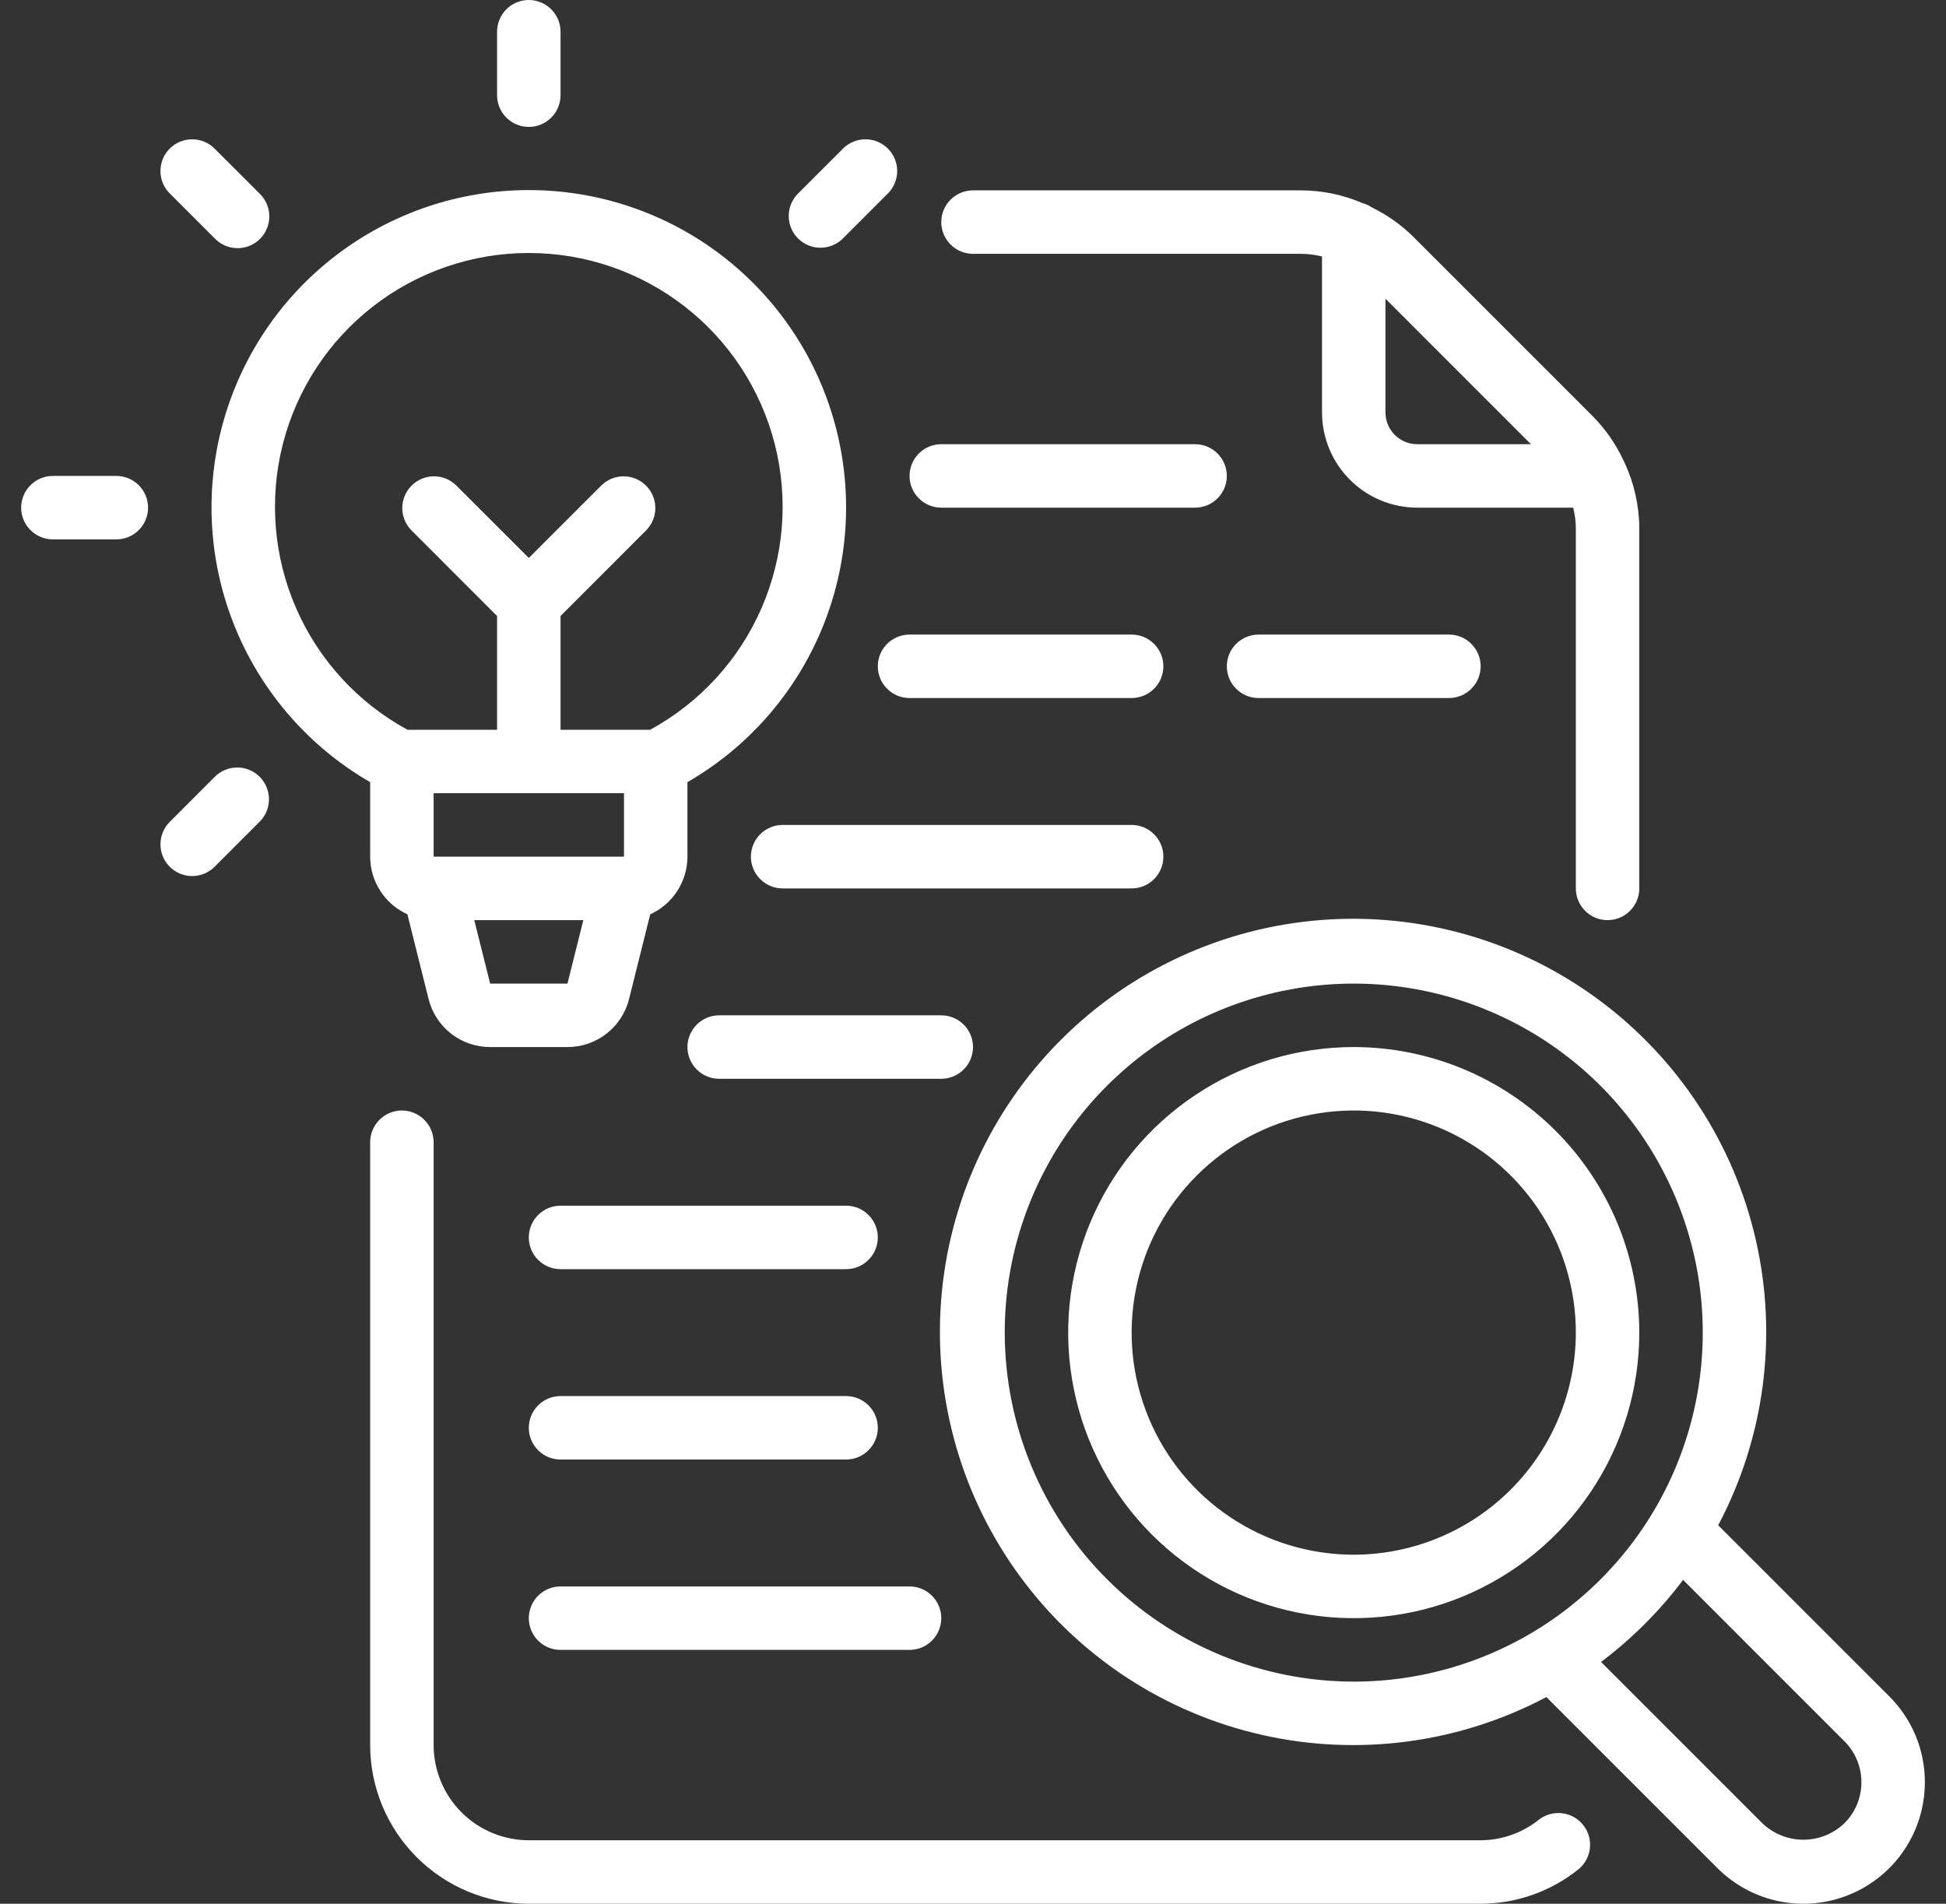 <svg width="46" height="45" viewBox="0 0 46 45" fill="none" xmlns="http://www.w3.org/2000/svg">
<rect x="0" y="0" width="46" height="45" fill="#333333" stroke="none"/>
<path d="M12.5 33.75C12.5 33.551 12.579 33.36 12.72 33.22C12.86 33.079 13.051 33 13.25 33H20C20.199 33 20.39 33.079 20.53 33.22C20.671 33.36 20.75 33.551 20.75 33.75C20.75 33.949 20.671 34.14 20.53 34.28C20.39 34.421 20.199 34.5 20 34.5H13.25C13.051 34.5 12.86 34.421 12.72 34.28C12.579 34.14 12.5 33.949 12.5 33.75ZM13.25 39H21.5C21.699 39 21.89 38.921 22.03 38.78C22.171 38.64 22.25 38.449 22.25 38.25C22.25 38.051 22.171 37.86 22.03 37.72C21.89 37.579 21.699 37.5 21.5 37.5H13.25C13.051 37.5 12.86 37.579 12.72 37.72C12.579 37.86 12.5 38.051 12.5 38.25C12.5 38.449 12.579 38.64 12.72 38.78C12.86 38.921 13.051 39 13.25 39ZM13.25 30H20C20.199 30 20.39 29.921 20.53 29.78C20.671 29.64 20.75 29.449 20.75 29.25C20.75 29.051 20.671 28.86 20.53 28.72C20.39 28.579 20.199 28.5 20 28.5H13.25C13.051 28.5 12.86 28.579 12.72 28.72C12.579 28.86 12.5 29.051 12.5 29.25C12.5 29.449 12.579 29.64 12.72 29.78C12.86 29.921 13.051 30 13.25 30ZM23 24.75C23 24.551 22.921 24.36 22.78 24.22C22.64 24.079 22.449 24 22.25 24H17C16.801 24 16.61 24.079 16.47 24.22C16.329 24.36 16.25 24.551 16.25 24.75C16.25 24.949 16.329 25.14 16.47 25.28C16.61 25.421 16.801 25.5 17 25.5H22.25C22.449 25.5 22.64 25.421 22.78 25.28C22.921 25.14 23 24.949 23 24.75ZM27.5 20.25C27.5 20.051 27.421 19.86 27.28 19.72C27.14 19.579 26.949 19.5 26.75 19.5H18.5C18.301 19.5 18.11 19.579 17.97 19.72C17.829 19.86 17.75 20.051 17.75 20.25C17.75 20.449 17.829 20.64 17.97 20.78C18.11 20.921 18.301 21 18.5 21H26.75C26.949 21 27.14 20.921 27.28 20.78C27.421 20.64 27.5 20.449 27.5 20.25ZM29.75 15C29.551 15 29.36 15.079 29.22 15.22C29.079 15.36 29 15.551 29 15.75C29 15.949 29.079 16.14 29.22 16.28C29.36 16.421 29.551 16.5 29.75 16.5H34.25C34.449 16.5 34.64 16.421 34.78 16.28C34.921 16.14 35 15.949 35 15.75C35 15.551 34.921 15.36 34.78 15.22C34.64 15.079 34.449 15 34.25 15H29.75ZM20.75 15.75C20.75 15.949 20.829 16.14 20.97 16.28C21.11 16.421 21.301 16.5 21.5 16.5H26.75C26.949 16.5 27.14 16.421 27.28 16.28C27.421 16.14 27.5 15.949 27.5 15.75C27.5 15.551 27.421 15.36 27.28 15.22C27.14 15.079 26.949 15 26.75 15H21.5C21.301 15 21.11 15.079 20.97 15.22C20.829 15.36 20.75 15.551 20.75 15.75ZM22.25 12H28.25C28.449 12 28.64 11.921 28.78 11.78C28.921 11.64 29 11.449 29 11.25C29 11.051 28.921 10.86 28.78 10.72C28.64 10.579 28.449 10.5 28.25 10.5H22.25C22.051 10.5 21.86 10.579 21.72 10.72C21.579 10.86 21.5 11.051 21.5 11.25C21.5 11.449 21.579 11.64 21.72 11.78C21.86 11.921 22.051 12 22.25 12ZM45.5 42.129C45.5 42.697 45.332 43.252 45.016 43.724C44.701 44.196 44.252 44.564 43.727 44.781C43.203 44.999 42.626 45.056 42.069 44.945C41.511 44.834 41 44.56 40.598 44.159L36.554 40.115C34.487 41.209 32.097 41.526 29.817 41.006C27.536 40.487 25.518 39.167 24.129 37.286C22.739 35.405 22.071 33.088 22.245 30.756C22.42 28.424 23.425 26.232 25.079 24.579C26.732 22.925 28.924 21.92 31.256 21.745C33.588 21.571 35.905 22.239 37.786 23.629C39.667 25.018 40.987 27.036 41.506 29.317C42.026 31.597 41.709 33.987 40.615 36.054L44.659 40.098C44.926 40.364 45.138 40.681 45.283 41.029C45.427 41.378 45.501 41.751 45.5 42.129ZM32 39.75C33.632 39.75 35.227 39.266 36.584 38.36C37.94 37.453 38.998 36.165 39.622 34.657C40.246 33.15 40.41 31.491 40.092 29.89C39.773 28.29 38.987 26.82 37.834 25.666C36.68 24.513 35.21 23.727 33.609 23.409C32.009 23.09 30.35 23.254 28.843 23.878C27.335 24.502 26.047 25.56 25.14 26.916C24.234 28.273 23.75 29.868 23.75 31.5C23.753 33.687 24.622 35.784 26.169 37.331C27.716 38.877 29.813 39.748 32 39.75ZM44 42.129C44.001 41.948 43.965 41.77 43.896 41.603C43.827 41.437 43.726 41.286 43.598 41.159L39.785 37.345C39.233 38.08 38.58 38.732 37.846 39.285L41.659 43.098C41.92 43.348 42.267 43.487 42.629 43.487C42.99 43.487 43.337 43.348 43.598 43.098C43.726 42.971 43.827 42.82 43.896 42.654C43.965 42.487 44.001 42.309 44 42.129ZM36.386 43.006C35.994 43.323 35.505 43.498 35 43.5H12.5C11.903 43.499 11.332 43.262 10.91 42.84C10.488 42.419 10.251 41.846 10.25 41.25V27C10.25 26.801 10.171 26.61 10.03 26.47C9.89 26.329 9.699 26.25 9.5 26.25C9.301 26.25 9.11 26.329 8.97 26.47C8.829 26.61 8.75 26.801 8.75 27V41.25C8.751 42.244 9.147 43.197 9.85 43.9C10.553 44.603 11.506 44.999 12.5 45H35C35.843 44.999 36.66 44.711 37.317 44.182C37.467 44.057 37.563 43.878 37.583 43.684C37.603 43.489 37.547 43.294 37.425 43.141C37.304 42.987 37.127 42.887 36.933 42.862C36.739 42.837 36.543 42.889 36.386 43.006ZM22.25 5.25C22.25 5.051 22.329 4.86 22.47 4.72C22.61 4.579 22.801 4.5 23 4.5H30.758C31.256 4.501 31.749 4.604 32.207 4.801C32.284 4.822 32.358 4.856 32.424 4.901C32.788 5.078 33.121 5.314 33.409 5.598L37.652 9.841C37.951 10.144 38.196 10.497 38.376 10.883C38.386 10.901 38.395 10.92 38.403 10.939C38.629 11.426 38.748 11.956 38.75 12.492V21C38.75 21.199 38.671 21.39 38.53 21.53C38.39 21.671 38.199 21.75 38 21.75C37.801 21.75 37.61 21.671 37.47 21.53C37.329 21.39 37.25 21.199 37.25 21V12.492C37.249 12.326 37.228 12.161 37.188 12H33.5C32.904 11.999 32.331 11.762 31.91 11.34C31.488 10.918 31.251 10.347 31.25 9.75V6.062C31.089 6.022 30.924 6.001 30.758 6H23C22.801 6 22.61 5.921 22.47 5.78C22.329 5.64 22.25 5.449 22.25 5.25ZM32.75 7.061V9.75C32.75 9.949 32.829 10.139 32.97 10.28C33.111 10.421 33.301 10.5 33.5 10.5H36.189L32.75 7.061ZM38.75 31.5C38.75 32.835 38.354 34.14 37.612 35.25C36.871 36.36 35.816 37.225 34.583 37.736C33.35 38.247 31.992 38.381 30.683 38.12C29.374 37.86 28.171 37.217 27.227 36.273C26.283 35.329 25.64 34.126 25.38 32.817C25.119 31.508 25.253 30.15 25.764 28.917C26.275 27.683 27.14 26.629 28.25 25.888C29.36 25.146 30.665 24.75 32 24.75C33.79 24.752 35.505 25.464 36.771 26.729C38.036 27.995 38.748 29.71 38.75 31.5ZM37.25 31.5C37.25 30.462 36.942 29.447 36.365 28.583C35.788 27.72 34.968 27.047 34.009 26.65C33.05 26.252 31.994 26.148 30.976 26.351C29.957 26.553 29.022 27.053 28.288 27.788C27.553 28.522 27.053 29.457 26.851 30.476C26.648 31.494 26.752 32.55 27.15 33.509C27.547 34.468 28.22 35.288 29.083 35.865C29.947 36.442 30.962 36.75 32 36.75C33.392 36.748 34.726 36.195 35.711 35.211C36.695 34.226 37.248 32.892 37.25 31.5ZM8.75 18.488C7.32 17.663 6.203 16.388 5.571 14.863C4.939 13.338 4.828 11.647 5.256 10.052C5.683 8.457 6.624 7.048 7.934 6.043C9.244 5.038 10.849 4.493 12.5 4.493C14.151 4.493 15.756 5.038 17.066 6.043C18.375 7.048 19.317 8.457 19.744 10.052C20.172 11.647 20.061 13.338 19.429 14.863C18.797 16.388 17.68 17.663 16.25 18.488V20.25C16.249 20.538 16.166 20.819 16.01 21.06C15.854 21.302 15.632 21.493 15.37 21.612L14.87 23.614C14.789 23.939 14.602 24.227 14.338 24.433C14.074 24.639 13.749 24.75 13.414 24.75H11.586C11.251 24.75 10.926 24.639 10.662 24.433C10.399 24.227 10.211 23.939 10.131 23.614L9.63 21.612C9.368 21.493 9.146 21.302 8.99 21.06C8.834 20.819 8.751 20.538 8.75 20.25V18.488ZM10.25 18.75V20.25H14.75V18.75H10.25ZM13.414 23.25L13.789 21.75H11.211L11.586 23.25H13.414ZM9.632 17.25H11.75V14.561L9.72 12.53C9.583 12.389 9.508 12.199 9.509 12.003C9.511 11.806 9.59 11.618 9.729 11.479C9.868 11.34 10.056 11.261 10.253 11.259C10.449 11.258 10.639 11.333 10.78 11.47L12.5 13.189L14.22 11.47C14.361 11.333 14.551 11.258 14.747 11.259C14.944 11.261 15.132 11.34 15.271 11.479C15.41 11.618 15.489 11.806 15.491 12.003C15.492 12.199 15.417 12.389 15.28 12.53L13.25 14.561V17.25H15.368C16.539 16.613 17.465 15.603 17.999 14.38C18.532 13.158 18.644 11.793 18.315 10.5C17.986 9.208 17.236 8.061 16.183 7.243C15.13 6.424 13.834 5.98 12.5 5.98C11.166 5.98 9.87 6.424 8.817 7.243C7.764 8.061 7.014 9.208 6.685 10.5C6.356 11.793 6.468 13.158 7.001 14.38C7.535 15.603 8.461 16.613 9.632 17.25ZM2.75 11.25H1.25C1.051 11.25 0.86 11.329 0.72 11.47C0.579 11.61 0.5 11.801 0.5 12C0.5 12.199 0.579 12.39 0.72 12.53C0.86 12.671 1.051 12.75 1.25 12.75H2.75C2.949 12.75 3.14 12.671 3.28 12.53C3.421 12.39 3.5 12.199 3.5 12C3.5 11.801 3.421 11.61 3.28 11.47C3.14 11.329 2.949 11.25 2.75 11.25ZM5.075 18.364L4.015 19.425C3.945 19.494 3.889 19.577 3.851 19.668C3.813 19.759 3.793 19.857 3.793 19.956C3.793 20.055 3.812 20.153 3.849 20.244C3.887 20.335 3.943 20.418 4.012 20.488C4.082 20.558 4.165 20.613 4.256 20.651C4.348 20.689 4.446 20.708 4.544 20.708C4.643 20.707 4.741 20.688 4.832 20.65C4.923 20.611 5.006 20.556 5.075 20.486L6.136 19.425C6.206 19.355 6.262 19.273 6.3 19.182C6.338 19.09 6.358 18.993 6.358 18.894C6.358 18.795 6.339 18.697 6.301 18.606C6.264 18.515 6.208 18.432 6.138 18.362C6.069 18.292 5.986 18.237 5.894 18.199C5.803 18.161 5.705 18.142 5.606 18.142C5.508 18.143 5.41 18.162 5.319 18.2C5.228 18.238 5.145 18.294 5.075 18.364ZM19.925 5.636L20.986 4.575C21.056 4.506 21.111 4.423 21.15 4.332C21.188 4.241 21.207 4.143 21.208 4.044C21.208 3.946 21.189 3.848 21.151 3.756C21.113 3.665 21.058 3.582 20.988 3.512C20.918 3.443 20.835 3.387 20.744 3.349C20.653 3.312 20.555 3.293 20.456 3.293C20.357 3.293 20.259 3.313 20.168 3.351C20.077 3.389 19.994 3.445 19.925 3.515L18.864 4.575C18.794 4.645 18.739 4.728 18.701 4.819C18.664 4.91 18.644 5.007 18.644 5.106C18.644 5.204 18.664 5.302 18.701 5.393C18.739 5.484 18.794 5.567 18.864 5.636C18.934 5.706 19.017 5.761 19.108 5.799C19.199 5.836 19.296 5.856 19.395 5.856C19.493 5.856 19.591 5.836 19.682 5.799C19.773 5.761 19.855 5.706 19.925 5.636ZM5.076 5.636C5.145 5.708 5.228 5.765 5.319 5.805C5.411 5.844 5.509 5.865 5.609 5.866C5.709 5.867 5.808 5.848 5.9 5.81C5.992 5.772 6.076 5.717 6.147 5.646C6.217 5.576 6.273 5.492 6.31 5.399C6.348 5.307 6.367 5.208 6.366 5.109C6.365 5.009 6.344 4.91 6.305 4.819C6.265 4.727 6.208 4.644 6.136 4.575L5.075 3.515C5.006 3.445 4.923 3.389 4.832 3.351C4.741 3.313 4.643 3.293 4.544 3.293C4.446 3.293 4.348 3.312 4.256 3.349C4.165 3.387 4.082 3.443 4.012 3.512C3.943 3.582 3.887 3.665 3.849 3.756C3.812 3.848 3.793 3.946 3.793 4.044C3.793 4.143 3.813 4.241 3.851 4.332C3.889 4.423 3.945 4.506 4.015 4.575L5.076 5.636ZM12.5 3C12.699 3 12.89 2.921 13.03 2.78C13.171 2.64 13.25 2.449 13.25 2.25V0.75C13.25 0.551 13.171 0.36 13.03 0.22C12.89 0.079 12.699 0 12.5 0C12.301 0 12.11 0.079 11.97 0.22C11.829 0.36 11.75 0.551 11.75 0.75V2.25C11.75 2.449 11.829 2.64 11.97 2.78C12.11 2.921 12.301 3 12.5 3Z" fill="white"/>
</svg>
